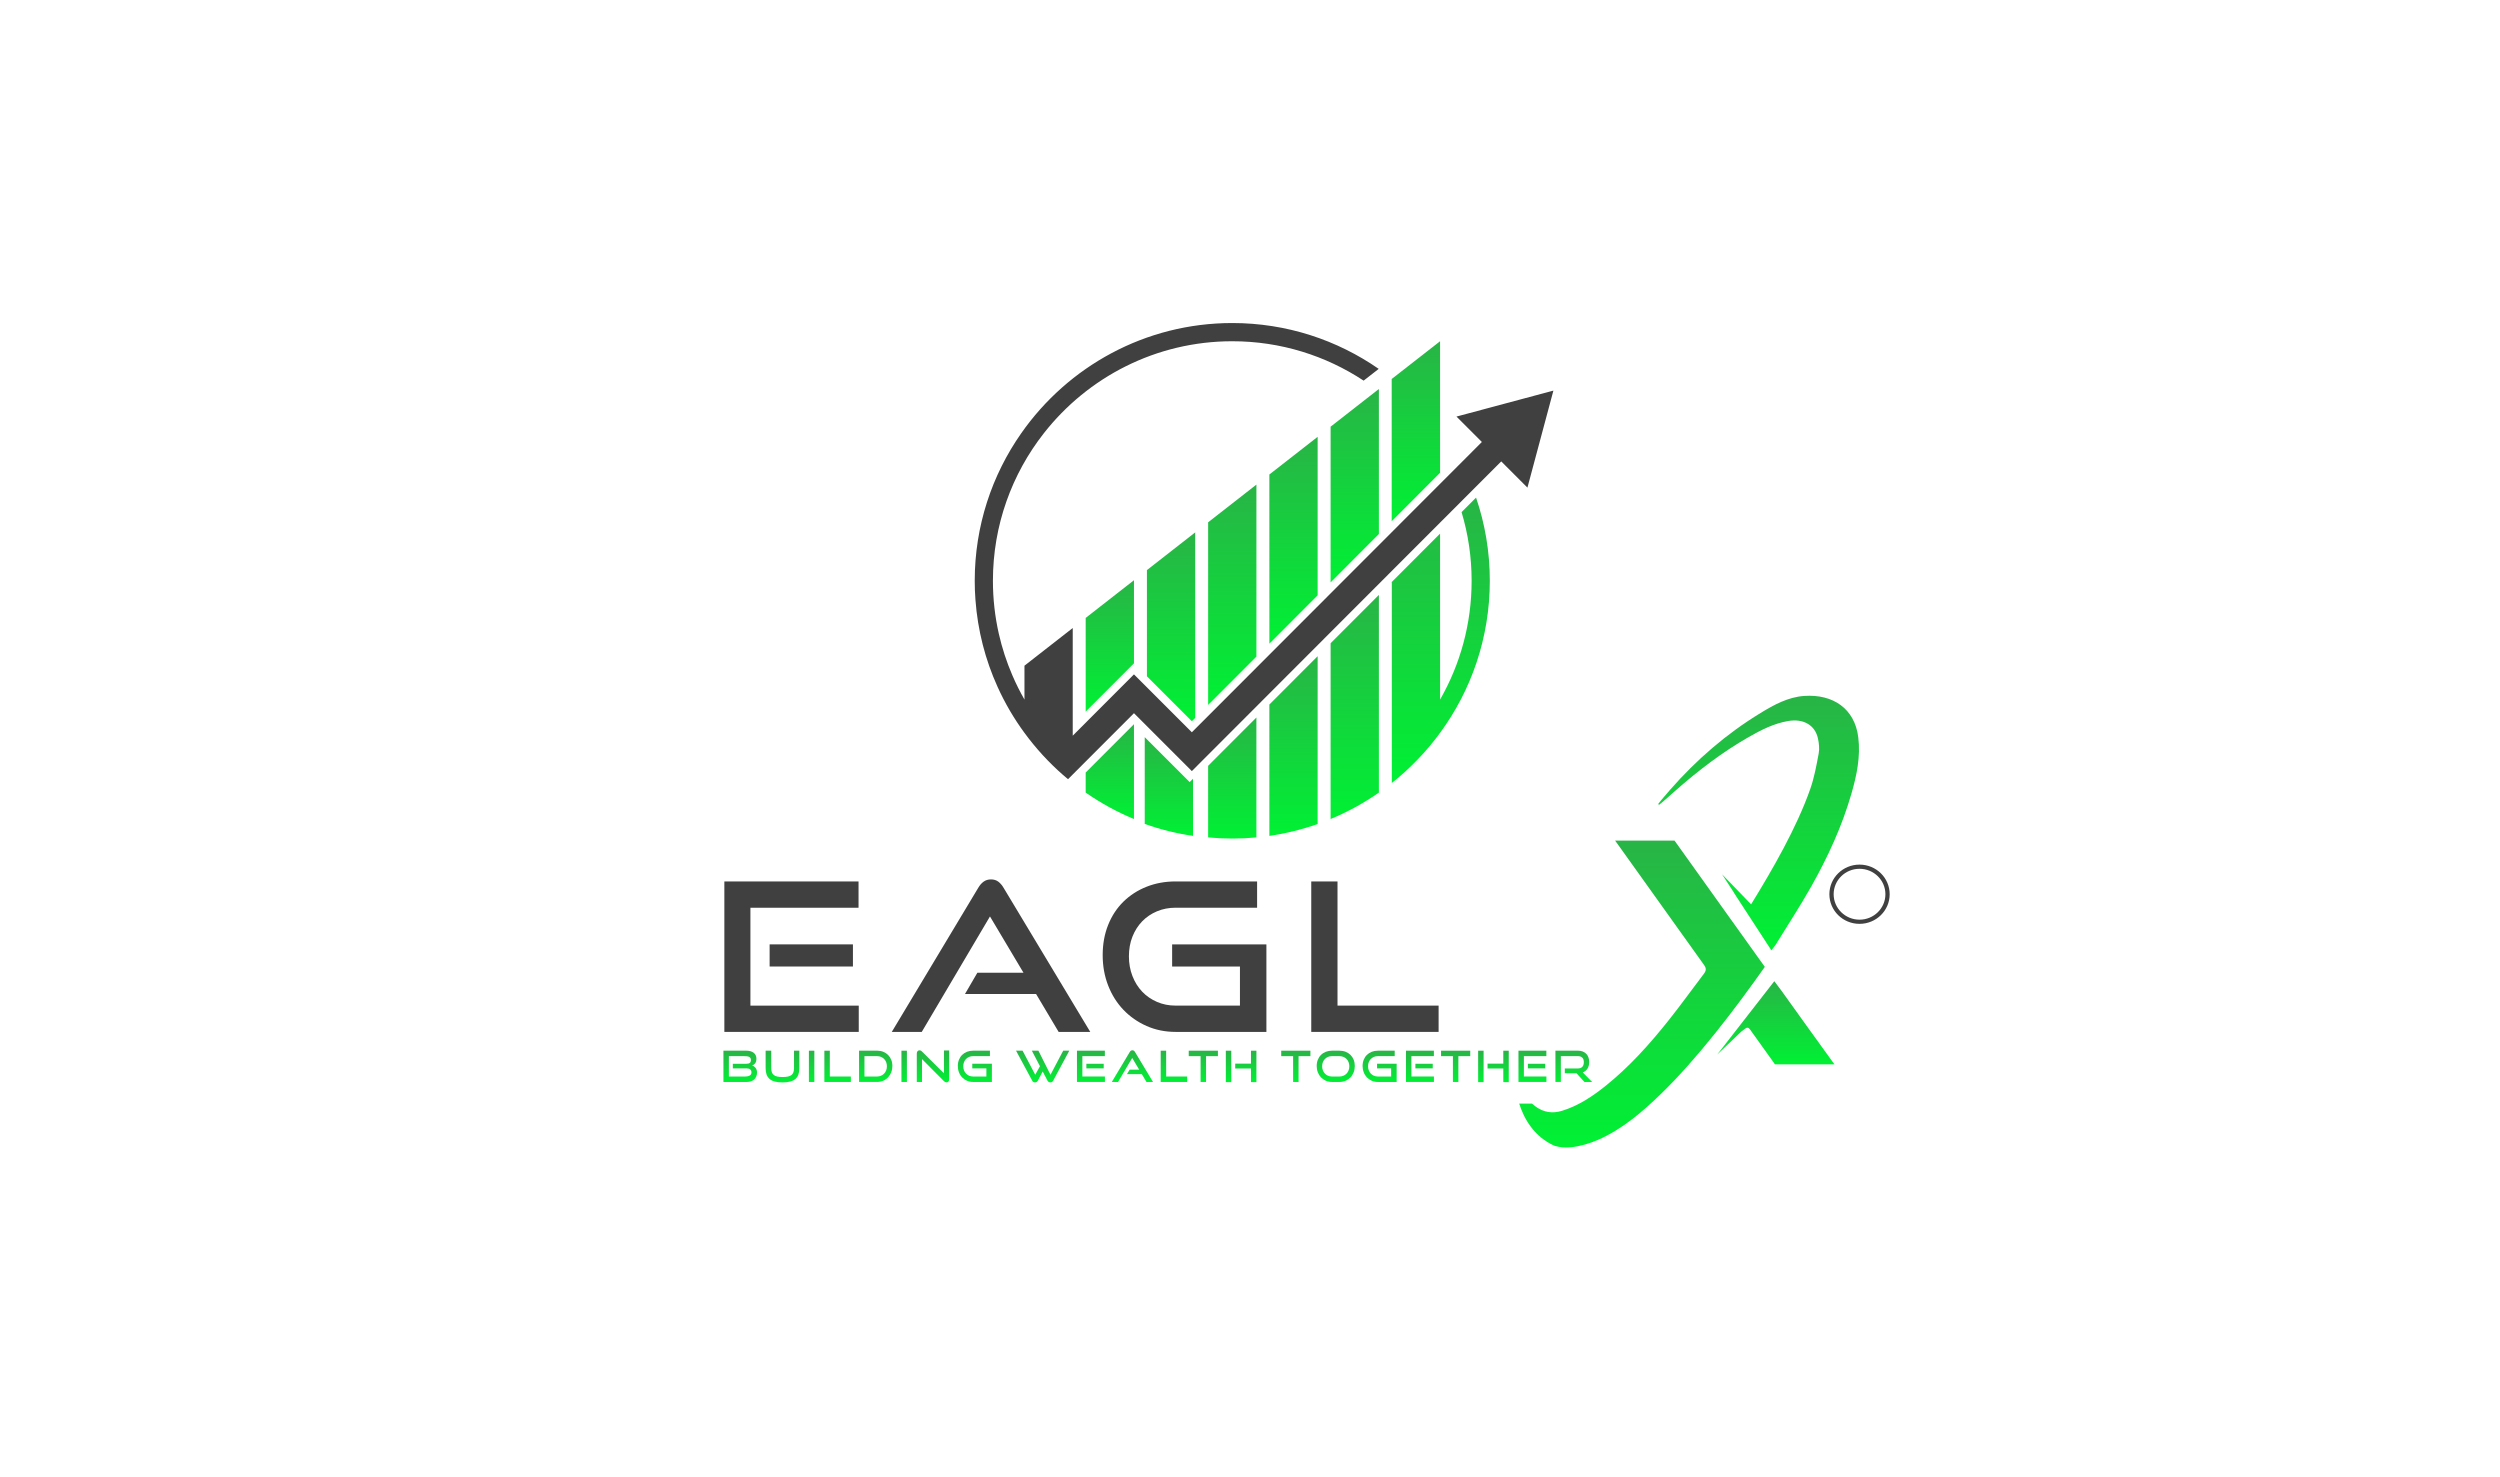 <svg width="364" height="215" viewBox="0 0 364 215" fill="none" xmlns="http://www.w3.org/2000/svg">
<mask id="mask0_158_2711" style="mask-type:luminance" maskUnits="userSpaceOnUse" x="0" y="0" width="381" height="215">
<path d="M380.468 7.62939e-06H0V214.109H380.468V7.62939e-06Z" fill="white"/>
</mask>
<g mask="url(#mask0_158_2711)">
<path d="M105.331 157.535V152.979H108.659C108.879 152.979 109.082 153.005 109.263 153.055C109.444 153.105 109.6 153.18 109.728 153.278C109.857 153.375 109.957 153.498 110.029 153.649C110.099 153.796 110.135 153.966 110.135 154.159C110.135 154.304 110.118 154.432 110.085 154.541C110.052 154.649 110.007 154.741 109.949 154.819C109.89 154.897 109.823 154.962 109.745 155.015C109.667 155.068 109.586 155.107 109.506 155.132C109.715 155.199 109.884 155.318 110.018 155.494C110.152 155.67 110.219 155.89 110.219 156.158C110.219 156.367 110.185 156.556 110.116 156.724C110.046 156.894 109.949 157.039 109.82 157.158C109.692 157.278 109.539 157.373 109.358 157.437C109.177 157.501 108.976 157.535 108.754 157.535H105.331ZM106.701 155.555V154.886H108.667C108.893 154.886 109.06 154.845 109.169 154.761C109.277 154.677 109.33 154.535 109.33 154.334C109.33 154.214 109.308 154.117 109.261 154.044C109.216 153.972 109.149 153.916 109.063 153.874C108.976 153.835 108.876 153.807 108.756 153.796C108.637 153.785 108.506 153.777 108.358 153.777H106.124V156.746H108.428C108.57 156.746 108.701 156.735 108.823 156.715C108.943 156.693 109.049 156.659 109.135 156.612C109.224 156.565 109.291 156.503 109.339 156.428C109.386 156.353 109.411 156.258 109.411 156.146C109.411 155.96 109.352 155.815 109.236 155.712C109.119 155.608 108.949 155.558 108.723 155.558H106.701V155.555Z" fill="url(#paint0_linear_158_2711)"/>
</g>
<mask id="mask1_158_2711" style="mask-type:luminance" maskUnits="userSpaceOnUse" x="0" y="0" width="381" height="215">
<path d="M380.468 7.62939e-06H0V214.109H380.468V7.62939e-06Z" fill="white"/>
</mask>
<g mask="url(#mask1_158_2711)">
<path d="M115.608 152.982H116.385V155.525C116.385 155.876 116.341 156.183 116.249 156.442C116.157 156.704 116.012 156.919 115.817 157.092C115.622 157.262 115.369 157.39 115.057 157.473C114.745 157.557 114.369 157.599 113.926 157.599C113.489 157.599 113.113 157.557 112.803 157.473C112.491 157.39 112.238 157.262 112.043 157.092C111.848 156.921 111.703 156.704 111.611 156.442C111.519 156.183 111.475 155.876 111.475 155.525V152.982H112.294V155.525C112.294 155.753 112.322 155.951 112.377 156.113C112.433 156.275 112.525 156.409 112.653 156.514C112.781 156.62 112.951 156.696 113.163 156.743C113.374 156.79 113.639 156.816 113.951 156.816C114.263 156.816 114.528 156.79 114.739 156.743C114.951 156.696 115.124 156.618 115.249 156.514C115.377 156.411 115.469 156.277 115.525 156.113C115.58 155.951 115.608 155.753 115.608 155.525V152.982Z" fill="url(#paint1_linear_158_2711)"/>
</g>
<mask id="mask2_158_2711" style="mask-type:luminance" maskUnits="userSpaceOnUse" x="0" y="0" width="381" height="215">
<path d="M380.468 7.62939e-06H0V214.109H380.468V7.62939e-06Z" fill="white"/>
</mask>
<g mask="url(#mask2_158_2711)">
<path d="M118.569 152.982H117.775V157.538H118.569V152.982Z" fill="url(#paint2_linear_158_2711)"/>
</g>
<mask id="mask3_158_2711" style="mask-type:luminance" maskUnits="userSpaceOnUse" x="0" y="0" width="381" height="215">
<path d="M380.468 7.62939e-06H0V214.109H380.468V7.62939e-06Z" fill="white"/>
</mask>
<g mask="url(#mask3_158_2711)">
<path d="M120.028 157.535V152.982H120.822V156.74H123.883V157.535H120.028Z" fill="url(#paint3_linear_158_2711)"/>
</g>
<mask id="mask4_158_2711" style="mask-type:luminance" maskUnits="userSpaceOnUse" x="0" y="0" width="381" height="215">
<path d="M380.468 7.62939e-06H0V214.109H380.468V7.62939e-06Z" fill="white"/>
</mask>
<g mask="url(#mask4_158_2711)">
<path d="M125.078 157.535V152.979H127.713C128.033 152.979 128.331 153.032 128.601 153.141C128.872 153.25 129.106 153.403 129.303 153.598C129.498 153.796 129.652 154.03 129.763 154.304C129.874 154.577 129.93 154.878 129.93 155.21C129.93 155.539 129.874 155.848 129.763 156.13C129.652 156.414 129.498 156.659 129.303 156.866C129.108 157.072 128.874 157.237 128.601 157.354C128.329 157.473 128.033 157.532 127.713 157.532H125.078V157.535ZM127.713 156.74C127.916 156.74 128.106 156.701 128.278 156.626C128.451 156.551 128.601 156.448 128.73 156.317C128.858 156.185 128.955 156.027 129.028 155.843C129.097 155.659 129.133 155.461 129.133 155.249C129.133 155.034 129.097 154.839 129.028 154.655C128.955 154.474 128.858 154.318 128.73 154.189C128.601 154.061 128.451 153.958 128.278 153.885C128.106 153.813 127.916 153.777 127.713 153.777H125.866V156.74H127.713Z" fill="url(#paint4_linear_158_2711)"/>
</g>
<mask id="mask5_158_2711" style="mask-type:luminance" maskUnits="userSpaceOnUse" x="0" y="0" width="381" height="215">
<path d="M380.468 7.62939e-06H0V214.109H380.468V7.62939e-06Z" fill="white"/>
</mask>
<g mask="url(#mask5_158_2711)">
<path d="M132.044 152.982H131.25V157.538H132.044V152.982Z" fill="url(#paint5_linear_158_2711)"/>
</g>
<mask id="mask6_158_2711" style="mask-type:luminance" maskUnits="userSpaceOnUse" x="0" y="0" width="381" height="215">
<path d="M380.468 7.62939e-06H0V214.109H380.468V7.62939e-06Z" fill="white"/>
</mask>
<g mask="url(#mask6_158_2711)">
<path d="M134.242 154.203V157.538H133.484V153.403C133.484 153.258 133.52 153.141 133.593 153.055C133.665 152.968 133.765 152.926 133.891 152.926C133.949 152.926 134.005 152.938 134.061 152.965C134.114 152.991 134.172 153.032 134.231 153.091L137.442 156.28V152.943H138.2V157.117C138.2 157.267 138.163 157.384 138.091 157.468C138.019 157.552 137.924 157.593 137.807 157.593C137.679 157.593 137.556 157.538 137.445 157.423L134.242 154.203Z" fill="url(#paint6_linear_158_2711)"/>
</g>
<mask id="mask7_158_2711" style="mask-type:luminance" maskUnits="userSpaceOnUse" x="0" y="0" width="381" height="215">
<path d="M380.468 7.62939e-06H0V214.109H380.468V7.62939e-06Z" fill="white"/>
</mask>
<g mask="url(#mask7_158_2711)">
<path d="M141.67 157.535C141.352 157.535 141.06 157.476 140.79 157.356C140.52 157.237 140.288 157.075 140.088 156.869C139.89 156.662 139.734 156.417 139.625 156.133C139.514 155.848 139.458 155.541 139.458 155.213C139.458 154.878 139.514 154.574 139.625 154.298C139.737 154.022 139.89 153.788 140.088 153.593C140.286 153.398 140.52 153.247 140.79 153.141C141.06 153.035 141.352 152.982 141.67 152.982H144.135V153.777H141.67C141.467 153.777 141.277 153.813 141.102 153.885C140.929 153.958 140.779 154.061 140.653 154.189C140.528 154.318 140.43 154.474 140.358 154.652C140.286 154.833 140.252 155.031 140.252 155.249C140.252 155.461 140.288 155.661 140.358 155.843C140.43 156.027 140.528 156.185 140.653 156.317C140.779 156.448 140.929 156.551 141.102 156.626C141.274 156.701 141.464 156.74 141.67 156.74H143.617V155.555H141.564V154.884H144.419V157.535H141.67Z" fill="url(#paint7_linear_158_2711)"/>
</g>
<mask id="mask8_158_2711" style="mask-type:luminance" maskUnits="userSpaceOnUse" x="0" y="0" width="381" height="215">
<path d="M380.468 7.62939e-06H0V214.109H380.468V7.62939e-06Z" fill="white"/>
</mask>
<g mask="url(#mask8_158_2711)">
<path d="M151.817 156.013L151.109 157.348C151.062 157.432 151.003 157.493 150.934 157.535C150.861 157.577 150.786 157.599 150.703 157.599C150.519 157.599 150.382 157.515 150.29 157.348L147.937 152.982H148.889L150.73 156.484L151.418 155.243L150.235 152.982H151.193L152.95 156.484L154.802 152.982H155.691L153.337 157.348C153.29 157.432 153.232 157.493 153.159 157.535C153.087 157.577 153.009 157.599 152.925 157.599C152.842 157.599 152.764 157.577 152.694 157.535C152.624 157.493 152.566 157.432 152.519 157.348L151.817 156.013Z" fill="url(#paint8_linear_158_2711)"/>
</g>
<mask id="mask9_158_2711" style="mask-type:luminance" maskUnits="userSpaceOnUse" x="0" y="0" width="381" height="215">
<path d="M380.468 7.62939e-06H0V214.109H380.468V7.62939e-06Z" fill="white"/>
</mask>
<g mask="url(#mask9_158_2711)">
<path d="M156.805 157.535V152.979H160.866V153.774H157.593V156.737H160.874V157.532H156.805V157.535ZM158.175 154.886H160.699V155.558H158.175V154.886Z" fill="url(#paint9_linear_158_2711)"/>
</g>
<mask id="mask10_158_2711" style="mask-type:luminance" maskUnits="userSpaceOnUse" x="0" y="0" width="381" height="215">
<path d="M380.468 7.62939e-06H0V214.109H380.468V7.62939e-06Z" fill="white"/>
</mask>
<g mask="url(#mask10_158_2711)">
<path d="M166.927 157.535L166.244 156.389H164.091L164.467 155.745H165.863L164.849 154.042L162.782 157.538H161.874L164.49 153.177C164.534 153.097 164.59 153.035 164.651 152.991C164.715 152.946 164.788 152.921 164.877 152.921C164.966 152.921 165.038 152.943 165.1 152.991C165.161 153.035 165.214 153.099 165.258 153.177L167.882 157.538H166.927V157.535Z" fill="url(#paint10_linear_158_2711)"/>
</g>
<mask id="mask11_158_2711" style="mask-type:luminance" maskUnits="userSpaceOnUse" x="0" y="0" width="381" height="215">
<path d="M380.468 7.62939e-06H0V214.109H380.468V7.62939e-06Z" fill="white"/>
</mask>
<g mask="url(#mask11_158_2711)">
<path d="M168.996 157.535V152.982H169.793V156.74H172.854V157.535H168.996Z" fill="url(#paint11_linear_158_2711)"/>
</g>
<mask id="mask12_158_2711" style="mask-type:luminance" maskUnits="userSpaceOnUse" x="0" y="0" width="381" height="215">
<path d="M380.468 7.62939e-06H0V214.109H380.468V7.62939e-06Z" fill="white"/>
</mask>
<g mask="url(#mask12_158_2711)">
<path d="M174.806 157.535V153.777H173.079V152.982H177.327V153.777H175.6V157.535H174.806Z" fill="url(#paint12_linear_158_2711)"/>
</g>
<mask id="mask13_158_2711" style="mask-type:luminance" maskUnits="userSpaceOnUse" x="0" y="0" width="381" height="215">
<path d="M380.468 7.62939e-06H0V214.109H380.468V7.62939e-06Z" fill="white"/>
</mask>
<g mask="url(#mask13_158_2711)">
<path d="M178.48 152.982H179.274V157.557H178.48V152.982ZM182.14 157.554V155.575H179.848V154.867H182.14V152.982H182.934V157.557H182.14V157.554Z" fill="url(#paint13_linear_158_2711)"/>
</g>
<mask id="mask14_158_2711" style="mask-type:luminance" maskUnits="userSpaceOnUse" x="0" y="0" width="381" height="215">
<path d="M380.468 7.62939e-06H0V214.109H380.468V7.62939e-06Z" fill="white"/>
</mask>
<g mask="url(#mask14_158_2711)">
<path d="M188.276 157.535V153.777H186.546V152.982H190.796V153.777H189.07V157.535H188.276Z" fill="url(#paint14_linear_158_2711)"/>
</g>
<mask id="mask15_158_2711" style="mask-type:luminance" maskUnits="userSpaceOnUse" x="0" y="0" width="381" height="215">
<path d="M380.468 7.62939e-06H0V214.109H380.468V7.62939e-06Z" fill="white"/>
</mask>
<g mask="url(#mask15_158_2711)">
<path d="M193.921 157.535C193.604 157.535 193.311 157.476 193.041 157.356C192.771 157.237 192.537 157.075 192.339 156.869C192.142 156.662 191.986 156.417 191.877 156.133C191.766 155.848 191.71 155.541 191.71 155.213C191.71 154.878 191.766 154.574 191.877 154.298C191.988 154.022 192.142 153.788 192.339 153.593C192.537 153.398 192.771 153.25 193.041 153.141C193.311 153.035 193.604 152.982 193.921 152.982H195.03C195.359 152.982 195.662 153.035 195.935 153.144C196.208 153.253 196.442 153.406 196.64 153.601C196.835 153.799 196.988 154.033 197.097 154.306C197.205 154.58 197.258 154.881 197.258 155.213C197.258 155.541 197.203 155.851 197.091 156.133C196.98 156.417 196.827 156.662 196.629 156.869C196.431 157.075 196.197 157.239 195.924 157.356C195.654 157.476 195.353 157.535 195.03 157.535H193.921ZM195.027 156.74C195.236 156.74 195.428 156.701 195.604 156.626C195.779 156.551 195.93 156.448 196.058 156.317C196.186 156.185 196.283 156.027 196.356 155.843C196.425 155.659 196.462 155.461 196.462 155.249C196.462 155.034 196.425 154.839 196.356 154.655C196.283 154.474 196.186 154.318 196.058 154.189C195.93 154.061 195.779 153.958 195.604 153.885C195.428 153.813 195.236 153.777 195.027 153.777H193.919C193.715 153.777 193.526 153.813 193.353 153.885C193.181 153.958 193.03 154.061 192.905 154.189C192.78 154.318 192.682 154.474 192.61 154.652C192.537 154.831 192.504 155.031 192.504 155.249C192.504 155.461 192.54 155.661 192.61 155.843C192.682 156.027 192.78 156.183 192.905 156.317C193.03 156.448 193.178 156.551 193.353 156.626C193.526 156.701 193.715 156.74 193.919 156.74H195.027Z" fill="url(#paint15_linear_158_2711)"/>
</g>
<mask id="mask16_158_2711" style="mask-type:luminance" maskUnits="userSpaceOnUse" x="0" y="0" width="381" height="215">
<path d="M380.468 7.62939e-06H0V214.109H380.468V7.62939e-06Z" fill="white"/>
</mask>
<g mask="url(#mask16_158_2711)">
<path d="M200.603 157.535C200.286 157.535 199.993 157.476 199.723 157.356C199.453 157.237 199.219 157.075 199.021 156.869C198.824 156.662 198.668 156.417 198.559 156.133C198.448 155.848 198.392 155.541 198.392 155.213C198.392 154.878 198.448 154.574 198.559 154.298C198.67 154.022 198.824 153.788 199.021 153.593C199.219 153.398 199.453 153.247 199.723 153.141C199.993 153.035 200.286 152.982 200.603 152.982H203.068V153.777H200.603C200.4 153.777 200.211 153.813 200.038 153.885C199.865 153.958 199.715 154.061 199.59 154.189C199.464 154.318 199.367 154.474 199.294 154.652C199.222 154.833 199.188 155.031 199.188 155.249C199.188 155.461 199.225 155.661 199.294 155.843C199.367 156.027 199.464 156.185 199.59 156.317C199.715 156.448 199.865 156.551 200.038 156.626C200.211 156.701 200.4 156.74 200.603 156.74H202.55V155.555H200.498V154.884H203.352V157.535H200.603Z" fill="url(#paint16_linear_158_2711)"/>
</g>
<mask id="mask17_158_2711" style="mask-type:luminance" maskUnits="userSpaceOnUse" x="0" y="0" width="381" height="215">
<path d="M380.468 7.62939e-06H0V214.109H380.468V7.62939e-06Z" fill="white"/>
</mask>
<g mask="url(#mask17_158_2711)">
<path d="M204.712 157.535V152.979H208.773V153.774H205.5V156.737H208.781V157.532H204.712V157.535ZM206.082 154.886H208.605V155.558H206.082V154.886Z" fill="url(#paint17_linear_158_2711)"/>
</g>
<mask id="mask18_158_2711" style="mask-type:luminance" maskUnits="userSpaceOnUse" x="0" y="0" width="381" height="215">
<path d="M380.468 7.62939e-06H0V214.109H380.468V7.62939e-06Z" fill="white"/>
</mask>
<g mask="url(#mask18_158_2711)">
<path d="M211.544 157.535V153.777H209.817V152.982H214.067V153.777H212.34V157.535H211.544Z" fill="url(#paint18_linear_158_2711)"/>
</g>
<mask id="mask19_158_2711" style="mask-type:luminance" maskUnits="userSpaceOnUse" x="0" y="0" width="381" height="215">
<path d="M380.468 7.62939e-06H0V214.109H380.468V7.62939e-06Z" fill="white"/>
</mask>
<g mask="url(#mask19_158_2711)">
<path d="M215.218 152.982H216.011V157.557H215.218V152.982ZM218.88 157.554V155.575H216.588V154.867H218.88V152.982H219.674V157.557H218.88V157.554Z" fill="url(#paint19_linear_158_2711)"/>
</g>
<mask id="mask20_158_2711" style="mask-type:luminance" maskUnits="userSpaceOnUse" x="0" y="0" width="381" height="215">
<path d="M380.468 7.62939e-06H0V214.109H380.468V7.62939e-06Z" fill="white"/>
</mask>
<g mask="url(#mask20_158_2711)">
<path d="M221.089 157.535V152.979H225.15V153.774H221.877V156.737H225.158V157.532H221.089V157.535ZM222.459 154.886H224.983V155.558H222.459V154.886Z" fill="url(#paint20_linear_158_2711)"/>
</g>
<mask id="mask21_158_2711" style="mask-type:luminance" maskUnits="userSpaceOnUse" x="0" y="0" width="381" height="215">
<path d="M380.468 7.62939e-06H0V214.109H380.468V7.62939e-06Z" fill="white"/>
</mask>
<g mask="url(#mask21_158_2711)">
<path d="M230.693 157.535L229.54 156.269H227.838V155.567H229.735C230.021 155.567 230.239 155.489 230.386 155.332C230.531 155.176 230.606 154.95 230.606 154.652C230.606 154.357 230.531 154.136 230.378 153.991C230.225 153.846 230.01 153.774 229.737 153.774H227.258V157.532H226.47V152.977H229.737C229.996 152.977 230.228 153.016 230.431 153.094C230.634 153.172 230.81 153.281 230.949 153.426C231.091 153.57 231.2 153.743 231.275 153.95C231.35 154.153 231.386 154.385 231.386 154.638C231.386 155.017 231.303 155.338 231.138 155.594C230.974 155.851 230.743 156.035 230.448 156.149L231.818 157.535H230.693Z" fill="url(#paint21_linear_158_2711)"/>
</g>
<mask id="mask22_158_2711" style="mask-type:luminance" maskUnits="userSpaceOnUse" x="0" y="0" width="381" height="215">
<path d="M380.468 7.62939e-06H0V214.109H380.468V7.62939e-06Z" fill="white"/>
</mask>
<g mask="url(#mask22_158_2711)">
<path d="M259.37 144.234C259.058 143.796 258.726 143.375 258.339 142.862L250.025 153.545L253.512 150.219C253.691 150.083 253.869 149.946 254.044 149.807C254.37 149.55 254.576 149.564 254.827 149.924C255.298 150.599 257.214 153.264 258.097 154.493C258.125 154.529 258.15 154.566 258.172 154.599C258.208 154.649 258.239 154.697 258.27 154.739C258.295 154.775 258.317 154.806 258.339 154.836C258.376 154.886 258.406 154.931 258.434 154.967H267.096C267.077 154.945 267.057 154.92 267.04 154.895C265.116 152.257 261.278 146.888 259.37 144.234Z" fill="url(#paint22_linear_158_2711)"/>
</g>
<mask id="mask23_158_2711" style="mask-type:luminance" maskUnits="userSpaceOnUse" x="0" y="0" width="381" height="215">
<path d="M380.468 7.62939e-06H0V214.109H380.468V7.62939e-06Z" fill="white"/>
</mask>
<g mask="url(#mask23_158_2711)">
<path d="M256.958 140.777C252.613 146.935 247.165 154.1 241.837 159.269C239.093 161.923 236.21 164.407 232.684 165.957C231.456 166.492 230.105 166.891 228.782 167.036C227.896 167.134 227.072 167.055 226.303 166.816C223.312 165.458 221.88 162.849 221.195 160.682H223.053C223.217 160.83 223.39 160.972 223.574 161.103C224.757 161.97 226.039 162.16 227.44 161.731C229.771 161.011 231.768 159.695 233.653 158.201C237.182 155.388 240.179 152.045 242.976 148.527C244.736 146.319 246.379 144.022 248.087 141.778C248.443 141.318 248.452 140.972 248.101 140.49C247.098 139.115 239.021 127.755 235.166 122.396H243.814C248.204 128.51 255.507 138.781 256.958 140.777Z" fill="url(#paint23_linear_158_2711)"/>
</g>
<mask id="mask24_158_2711" style="mask-type:luminance" maskUnits="userSpaceOnUse" x="0" y="0" width="381" height="215">
<path d="M380.468 7.62939e-06H0V214.109H380.468V7.62939e-06Z" fill="white"/>
</mask>
<g mask="url(#mask24_158_2711)">
<path d="M270.564 107.353C270.046 103.16 266.87 101.041 262.698 101.328C260.358 101.487 258.303 102.611 256.342 103.81C251.354 106.848 247 110.623 243.179 114.981C242.728 115.488 242.288 116.001 241.853 116.528C241.706 116.706 241.566 116.882 241.427 117.066C241.474 117.102 241.519 117.138 241.561 117.183C241.878 116.932 242.19 116.67 242.502 116.4C242.881 116.071 243.254 115.733 243.625 115.399C243.733 115.307 243.845 115.209 243.953 115.112C247.268 112.19 250.76 109.519 254.601 107.32C256.403 106.285 258.247 105.351 260.322 104.986C262.556 104.587 264.272 105.56 264.695 107.523C264.848 108.226 264.932 109.001 264.804 109.692C264.475 111.44 264.158 113.219 263.57 114.886C261.598 120.503 258.086 126.595 254.961 131.669L250.73 127.3L252.512 130.044C252.507 130.049 252.507 130.055 252.501 130.055C254.278 132.787 256.055 135.519 257.91 138.365C258.161 138.042 258.356 137.833 258.503 137.601C260.25 134.766 262.074 131.978 263.712 129.082C266.13 124.791 268.188 120.331 269.561 115.583C270.338 112.898 270.912 110.183 270.564 107.353Z" fill="url(#paint24_linear_158_2711)"/>
</g>
<mask id="mask25_158_2711" style="mask-type:luminance" maskUnits="userSpaceOnUse" x="0" y="0" width="381" height="215">
<path d="M380.468 7.62939e-06H0V214.109H380.468V7.62939e-06Z" fill="white"/>
</mask>
<g mask="url(#mask25_158_2711)">
<path d="M158.075 115.402C160.259 116.924 162.615 118.217 165.105 119.249V105.443L158.075 112.48V115.402Z" fill="url(#paint25_linear_158_2711)"/>
</g>
<mask id="mask26_158_2711" style="mask-type:luminance" maskUnits="userSpaceOnUse" x="0" y="0" width="381" height="215">
<path d="M380.468 7.62939e-06H0V214.109H380.468V7.62939e-06Z" fill="white"/>
</mask>
<g mask="url(#mask26_158_2711)">
<path d="M166.673 107.331V119.971C168.927 120.765 171.277 121.354 173.703 121.702V113.383L173.216 113.871L166.673 107.331Z" fill="url(#paint26_linear_158_2711)"/>
</g>
<mask id="mask27_158_2711" style="mask-type:luminance" maskUnits="userSpaceOnUse" x="0" y="0" width="381" height="215">
<path d="M380.468 7.62939e-06H0V214.109H380.468V7.62939e-06Z" fill="white"/>
</mask>
<g mask="url(#mask27_158_2711)">
<path d="M175.906 102.636L182.934 95.602V70.558L175.906 76.045V102.636Z" fill="url(#paint27_linear_158_2711)"/>
</g>
<mask id="mask28_158_2711" style="mask-type:luminance" maskUnits="userSpaceOnUse" x="0" y="0" width="381" height="215">
<path d="M380.468 7.62939e-06H0V214.109H380.468V7.62939e-06Z" fill="white"/>
</mask>
<g mask="url(#mask28_158_2711)">
<path d="M175.906 121.928C177.062 122.037 178.235 122.095 179.419 122.095C180.602 122.095 181.778 122.04 182.931 121.928V104.468L175.904 111.501V121.928H175.906Z" fill="url(#paint28_linear_158_2711)"/>
</g>
<mask id="mask29_158_2711" style="mask-type:luminance" maskUnits="userSpaceOnUse" x="0" y="0" width="381" height="215">
<path d="M380.468 7.62939e-06H0V214.109H380.468V7.62939e-06Z" fill="white"/>
</mask>
<g mask="url(#mask29_158_2711)">
<path d="M191.849 86.681V63.6L184.819 69.087V93.717L191.849 86.681Z" fill="url(#paint29_linear_158_2711)"/>
</g>
<mask id="mask30_158_2711" style="mask-type:luminance" maskUnits="userSpaceOnUse" x="0" y="0" width="381" height="215">
<path d="M380.468 7.62939e-06H0V214.109H380.468V7.62939e-06Z" fill="white"/>
</mask>
<g mask="url(#mask30_158_2711)">
<path d="M184.819 121.705C187.245 121.356 189.596 120.768 191.849 119.974V95.543L184.819 102.58V121.705Z" fill="url(#paint30_linear_158_2711)"/>
</g>
<mask id="mask31_158_2711" style="mask-type:luminance" maskUnits="userSpaceOnUse" x="0" y="0" width="381" height="215">
<path d="M380.468 7.62939e-06H0V214.109H380.468V7.62939e-06Z" fill="white"/>
</mask>
<g mask="url(#mask31_158_2711)">
<path d="M193.735 62.125V84.793L200.765 77.751V57.012V56.639L200.525 56.823L193.735 62.125Z" fill="url(#paint31_linear_158_2711)"/>
</g>
<mask id="mask32_158_2711" style="mask-type:luminance" maskUnits="userSpaceOnUse" x="0" y="0" width="381" height="215">
<path d="M380.468 7.62939e-06H0V214.109H380.468V7.62939e-06Z" fill="white"/>
</mask>
<g mask="url(#mask32_158_2711)">
<path d="M193.735 119.249C196.225 118.217 198.581 116.927 200.765 115.402V86.62L193.735 93.656V119.249Z" fill="url(#paint32_linear_158_2711)"/>
</g>
<mask id="mask33_158_2711" style="mask-type:luminance" maskUnits="userSpaceOnUse" x="0" y="0" width="381" height="215">
<path d="M380.468 7.62939e-06H0V214.109H380.468V7.62939e-06Z" fill="white"/>
</mask>
<g mask="url(#mask33_158_2711)">
<path d="M212.806 74.565C213.756 77.732 214.268 81.091 214.268 84.565C214.268 90.852 212.6 96.759 209.675 101.858V77.698L202.648 84.732L202.628 84.746V84.813L202.648 84.793V114.002C205.305 111.9 207.673 109.438 209.675 106.703C214.229 100.498 216.917 92.839 216.917 84.562C216.917 80.325 216.212 76.251 214.914 72.451L212.806 74.565Z" fill="url(#paint33_linear_158_2711)"/>
</g>
<mask id="mask34_158_2711" style="mask-type:luminance" maskUnits="userSpaceOnUse" x="0" y="0" width="381" height="215">
<path d="M380.468 7.62939e-06H0V214.109H380.468V7.62939e-06Z" fill="white"/>
</mask>
<g mask="url(#mask34_158_2711)">
<path d="M166.991 98.468L173.534 105.011L174.021 104.523V77.525V77.517L166.991 83.006V83.012V98.468Z" fill="url(#paint34_linear_158_2711)"/>
</g>
<mask id="mask35_158_2711" style="mask-type:luminance" maskUnits="userSpaceOnUse" x="0" y="0" width="381" height="215">
<path d="M380.468 7.62939e-06H0V214.109H380.468V7.62939e-06Z" fill="white"/>
</mask>
<g mask="url(#mask35_158_2711)">
<path d="M165.105 96.581V84.481L158.075 89.968V103.617L165.105 96.581Z" fill="url(#paint35_linear_158_2711)"/>
</g>
<mask id="mask36_158_2711" style="mask-type:luminance" maskUnits="userSpaceOnUse" x="0" y="0" width="381" height="215">
<path d="M380.468 7.62939e-06H0V214.109H380.468V7.62939e-06Z" fill="white"/>
</mask>
<g mask="url(#mask36_158_2711)">
<path d="M209.675 49.683L202.678 55.144L202.631 55.183V75.886L209.675 68.836V49.683Z" fill="url(#paint36_linear_158_2711)"/>
</g>
<mask id="mask37_158_2711" style="mask-type:luminance" maskUnits="userSpaceOnUse" x="0" y="0" width="381" height="215">
<path d="M380.468 7.62939e-06H0V214.109H380.468V7.62939e-06Z" fill="white"/>
</mask>
<g mask="url(#mask37_158_2711)">
<path d="M212.062 60.653L215.761 64.353L202.631 77.495L173.533 106.62L165.105 98.189L156.19 107.116V91.44L149.162 96.924V101.861C148.508 100.712 147.912 99.53 147.391 98.306C146.558 96.374 145.895 94.347 145.422 92.251C144.865 89.775 144.569 87.205 144.569 84.565C144.569 76.463 147.341 68.997 151.989 63.073C158.373 54.927 168.294 49.686 179.419 49.686C186.477 49.686 193.047 51.796 198.545 55.42L200.74 53.709C194.679 49.502 187.332 47.034 179.419 47.034C166.723 47.034 155.482 53.382 148.697 63.076C144.427 69.17 141.921 76.58 141.921 84.568C141.921 85.493 141.954 86.41 142.024 87.319C142.35 91.805 143.466 96.076 145.238 99.99C146.313 102.374 147.63 104.621 149.165 106.709C149.984 107.824 150.861 108.895 151.792 109.915C152.048 110.197 152.307 110.467 152.572 110.74C153.499 111.696 154.479 112.6 155.504 113.45L156.19 112.764L165.105 103.84L173.533 112.271L202.631 83.143L209.675 76.092L215.861 69.901L218.58 67.18L222.393 70.999L226.175 56.873L212.062 60.653Z" fill="#404040"/>
</g>
<path d="M105.467 150.245V128.34H125.003V132.168H109.261V146.42H125.034V150.245H105.467ZM112.057 137.501H124.187V140.724H112.057V137.501Z" fill="#404040"/>
<path d="M154.137 150.245L150.856 144.73H140.5L142.305 141.627H149.017L144.14 133.434L134.208 150.245H129.844L142.425 129.277C142.645 128.895 142.907 128.594 143.207 128.374C143.508 128.153 143.87 128.042 144.291 128.042C144.711 128.042 145.068 128.153 145.36 128.374C145.65 128.594 145.906 128.895 146.129 129.277L158.741 150.245H154.137Z" fill="#404040"/>
<path d="M171.174 150.245C169.648 150.245 168.239 149.957 166.946 149.386C165.651 148.814 164.529 148.031 163.576 147.036C162.624 146.04 161.88 144.861 161.348 143.495C160.816 142.129 160.551 140.654 160.551 139.065C160.551 137.459 160.816 135.993 161.348 134.666C161.88 133.339 162.624 132.21 163.576 131.276C164.529 130.342 165.654 129.62 166.946 129.107C168.242 128.594 169.651 128.337 171.174 128.337H183.034V132.162H171.174C170.191 132.162 169.283 132.338 168.45 132.689C167.618 133.041 166.899 133.528 166.297 134.15C165.696 134.772 165.225 135.516 164.882 136.38C164.54 137.245 164.37 138.198 164.37 139.244C164.37 140.267 164.54 141.223 164.882 142.107C165.222 142.99 165.696 143.749 166.297 144.382C166.899 145.014 167.618 145.511 168.45 145.873C169.283 146.236 170.191 146.417 171.174 146.417H180.536V140.724H170.662V137.501H184.388V150.245H171.174Z" fill="#404040"/>
<path d="M190.919 150.245V128.34H194.741V146.417H209.461V150.245H190.919Z" fill="#404040"/>
<path d="M270.748 125.887C268.322 125.887 266.358 127.819 266.358 130.2C266.358 132.583 268.322 134.513 270.748 134.513C273.174 134.513 275.137 132.583 275.137 130.2C275.137 127.819 273.174 125.887 270.748 125.887ZM270.748 133.905C268.667 133.905 266.979 132.243 266.979 130.2C266.979 128.153 268.667 126.497 270.748 126.497C272.828 126.497 274.516 128.153 274.516 130.2C274.516 132.246 272.828 133.905 270.748 133.905Z" fill="#404040"/>
<defs>
<linearGradient id="paint0_linear_158_2711" x1="107.775" y1="152.979" x2="107.775" y2="157.535" gradientUnits="userSpaceOnUse">
<stop stop-color="#28B446"/>
<stop offset="1" stop-color="#00F134"/>
</linearGradient>
<linearGradient id="paint1_linear_158_2711" x1="113.93" y1="152.982" x2="113.93" y2="157.599" gradientUnits="userSpaceOnUse">
<stop stop-color="#28B446"/>
<stop offset="1" stop-color="#00F134"/>
</linearGradient>
<linearGradient id="paint2_linear_158_2711" x1="118.172" y1="152.982" x2="118.172" y2="157.538" gradientUnits="userSpaceOnUse">
<stop stop-color="#28B446"/>
<stop offset="1" stop-color="#00F134"/>
</linearGradient>
<linearGradient id="paint3_linear_158_2711" x1="121.956" y1="152.982" x2="121.956" y2="157.535" gradientUnits="userSpaceOnUse">
<stop stop-color="#28B446"/>
<stop offset="1" stop-color="#00F134"/>
</linearGradient>
<linearGradient id="paint4_linear_158_2711" x1="127.504" y1="152.979" x2="127.504" y2="157.535" gradientUnits="userSpaceOnUse">
<stop stop-color="#28B446"/>
<stop offset="1" stop-color="#00F134"/>
</linearGradient>
<linearGradient id="paint5_linear_158_2711" x1="131.647" y1="152.982" x2="131.647" y2="157.538" gradientUnits="userSpaceOnUse">
<stop stop-color="#28B446"/>
<stop offset="1" stop-color="#00F134"/>
</linearGradient>
<linearGradient id="paint6_linear_158_2711" x1="135.842" y1="152.926" x2="135.842" y2="157.593" gradientUnits="userSpaceOnUse">
<stop stop-color="#28B446"/>
<stop offset="1" stop-color="#00F134"/>
</linearGradient>
<linearGradient id="paint7_linear_158_2711" x1="141.939" y1="152.982" x2="141.939" y2="157.535" gradientUnits="userSpaceOnUse">
<stop stop-color="#28B446"/>
<stop offset="1" stop-color="#00F134"/>
</linearGradient>
<linearGradient id="paint8_linear_158_2711" x1="151.814" y1="152.982" x2="151.814" y2="157.599" gradientUnits="userSpaceOnUse">
<stop stop-color="#28B446"/>
<stop offset="1" stop-color="#00F134"/>
</linearGradient>
<linearGradient id="paint9_linear_158_2711" x1="158.84" y1="152.979" x2="158.84" y2="157.535" gradientUnits="userSpaceOnUse">
<stop stop-color="#28B446"/>
<stop offset="1" stop-color="#00F134"/>
</linearGradient>
<linearGradient id="paint10_linear_158_2711" x1="164.878" y1="152.921" x2="164.878" y2="157.538" gradientUnits="userSpaceOnUse">
<stop stop-color="#28B446"/>
<stop offset="1" stop-color="#00F134"/>
</linearGradient>
<linearGradient id="paint11_linear_158_2711" x1="170.925" y1="152.982" x2="170.925" y2="157.535" gradientUnits="userSpaceOnUse">
<stop stop-color="#28B446"/>
<stop offset="1" stop-color="#00F134"/>
</linearGradient>
<linearGradient id="paint12_linear_158_2711" x1="175.203" y1="152.982" x2="175.203" y2="157.535" gradientUnits="userSpaceOnUse">
<stop stop-color="#28B446"/>
<stop offset="1" stop-color="#00F134"/>
</linearGradient>
<linearGradient id="paint13_linear_158_2711" x1="180.707" y1="152.982" x2="180.707" y2="157.557" gradientUnits="userSpaceOnUse">
<stop stop-color="#28B446"/>
<stop offset="1" stop-color="#00F134"/>
</linearGradient>
<linearGradient id="paint14_linear_158_2711" x1="188.671" y1="152.982" x2="188.671" y2="157.535" gradientUnits="userSpaceOnUse">
<stop stop-color="#28B446"/>
<stop offset="1" stop-color="#00F134"/>
</linearGradient>
<linearGradient id="paint15_linear_158_2711" x1="194.484" y1="152.982" x2="194.484" y2="157.535" gradientUnits="userSpaceOnUse">
<stop stop-color="#28B446"/>
<stop offset="1" stop-color="#00F134"/>
</linearGradient>
<linearGradient id="paint16_linear_158_2711" x1="200.872" y1="152.982" x2="200.872" y2="157.535" gradientUnits="userSpaceOnUse">
<stop stop-color="#28B446"/>
<stop offset="1" stop-color="#00F134"/>
</linearGradient>
<linearGradient id="paint17_linear_158_2711" x1="206.746" y1="152.979" x2="206.746" y2="157.535" gradientUnits="userSpaceOnUse">
<stop stop-color="#28B446"/>
<stop offset="1" stop-color="#00F134"/>
</linearGradient>
<linearGradient id="paint18_linear_158_2711" x1="211.942" y1="152.982" x2="211.942" y2="157.535" gradientUnits="userSpaceOnUse">
<stop stop-color="#28B446"/>
<stop offset="1" stop-color="#00F134"/>
</linearGradient>
<linearGradient id="paint19_linear_158_2711" x1="217.446" y1="152.982" x2="217.446" y2="157.557" gradientUnits="userSpaceOnUse">
<stop stop-color="#28B446"/>
<stop offset="1" stop-color="#00F134"/>
</linearGradient>
<linearGradient id="paint20_linear_158_2711" x1="223.124" y1="152.979" x2="223.124" y2="157.535" gradientUnits="userSpaceOnUse">
<stop stop-color="#28B446"/>
<stop offset="1" stop-color="#00F134"/>
</linearGradient>
<linearGradient id="paint21_linear_158_2711" x1="229.144" y1="152.977" x2="229.144" y2="157.535" gradientUnits="userSpaceOnUse">
<stop stop-color="#28B446"/>
<stop offset="1" stop-color="#00F134"/>
</linearGradient>
<linearGradient id="paint22_linear_158_2711" x1="258.561" y1="142.862" x2="258.561" y2="154.967" gradientUnits="userSpaceOnUse">
<stop stop-color="#28B446"/>
<stop offset="1" stop-color="#00F134"/>
</linearGradient>
<linearGradient id="paint23_linear_158_2711" x1="239.076" y1="122.396" x2="239.076" y2="167.077" gradientUnits="userSpaceOnUse">
<stop stop-color="#28B446"/>
<stop offset="1" stop-color="#00F134"/>
</linearGradient>
<linearGradient id="paint24_linear_158_2711" x1="256.047" y1="101.303" x2="256.047" y2="138.365" gradientUnits="userSpaceOnUse">
<stop stop-color="#28B446"/>
<stop offset="1" stop-color="#00F134"/>
</linearGradient>
<linearGradient id="paint25_linear_158_2711" x1="161.59" y1="105.443" x2="161.59" y2="119.249" gradientUnits="userSpaceOnUse">
<stop stop-color="#28B446"/>
<stop offset="1" stop-color="#00F134"/>
</linearGradient>
<linearGradient id="paint26_linear_158_2711" x1="170.188" y1="107.331" x2="170.188" y2="121.702" gradientUnits="userSpaceOnUse">
<stop stop-color="#28B446"/>
<stop offset="1" stop-color="#00F134"/>
</linearGradient>
<linearGradient id="paint27_linear_158_2711" x1="179.42" y1="70.558" x2="179.42" y2="102.636" gradientUnits="userSpaceOnUse">
<stop stop-color="#28B446"/>
<stop offset="1" stop-color="#00F134"/>
</linearGradient>
<linearGradient id="paint28_linear_158_2711" x1="179.417" y1="104.468" x2="179.417" y2="122.095" gradientUnits="userSpaceOnUse">
<stop stop-color="#28B446"/>
<stop offset="1" stop-color="#00F134"/>
</linearGradient>
<linearGradient id="paint29_linear_158_2711" x1="188.334" y1="63.6" x2="188.334" y2="93.717" gradientUnits="userSpaceOnUse">
<stop stop-color="#28B446"/>
<stop offset="1" stop-color="#00F134"/>
</linearGradient>
<linearGradient id="paint30_linear_158_2711" x1="188.334" y1="95.543" x2="188.334" y2="121.705" gradientUnits="userSpaceOnUse">
<stop stop-color="#28B446"/>
<stop offset="1" stop-color="#00F134"/>
</linearGradient>
<linearGradient id="paint31_linear_158_2711" x1="197.25" y1="56.639" x2="197.25" y2="84.793" gradientUnits="userSpaceOnUse">
<stop stop-color="#28B446"/>
<stop offset="1" stop-color="#00F134"/>
</linearGradient>
<linearGradient id="paint32_linear_158_2711" x1="197.25" y1="86.62" x2="197.25" y2="119.249" gradientUnits="userSpaceOnUse">
<stop stop-color="#28B446"/>
<stop offset="1" stop-color="#00F134"/>
</linearGradient>
<linearGradient id="paint33_linear_158_2711" x1="209.773" y1="72.451" x2="209.773" y2="114.002" gradientUnits="userSpaceOnUse">
<stop stop-color="#28B446"/>
<stop offset="1" stop-color="#00F134"/>
</linearGradient>
<linearGradient id="paint34_linear_158_2711" x1="170.506" y1="77.517" x2="170.506" y2="105.011" gradientUnits="userSpaceOnUse">
<stop stop-color="#28B446"/>
<stop offset="1" stop-color="#00F134"/>
</linearGradient>
<linearGradient id="paint35_linear_158_2711" x1="161.59" y1="84.481" x2="161.59" y2="103.617" gradientUnits="userSpaceOnUse">
<stop stop-color="#28B446"/>
<stop offset="1" stop-color="#00F134"/>
</linearGradient>
<linearGradient id="paint36_linear_158_2711" x1="206.153" y1="49.683" x2="206.153" y2="75.886" gradientUnits="userSpaceOnUse">
<stop stop-color="#28B446"/>
<stop offset="1" stop-color="#00F134"/>
</linearGradient>
</defs>
</svg>